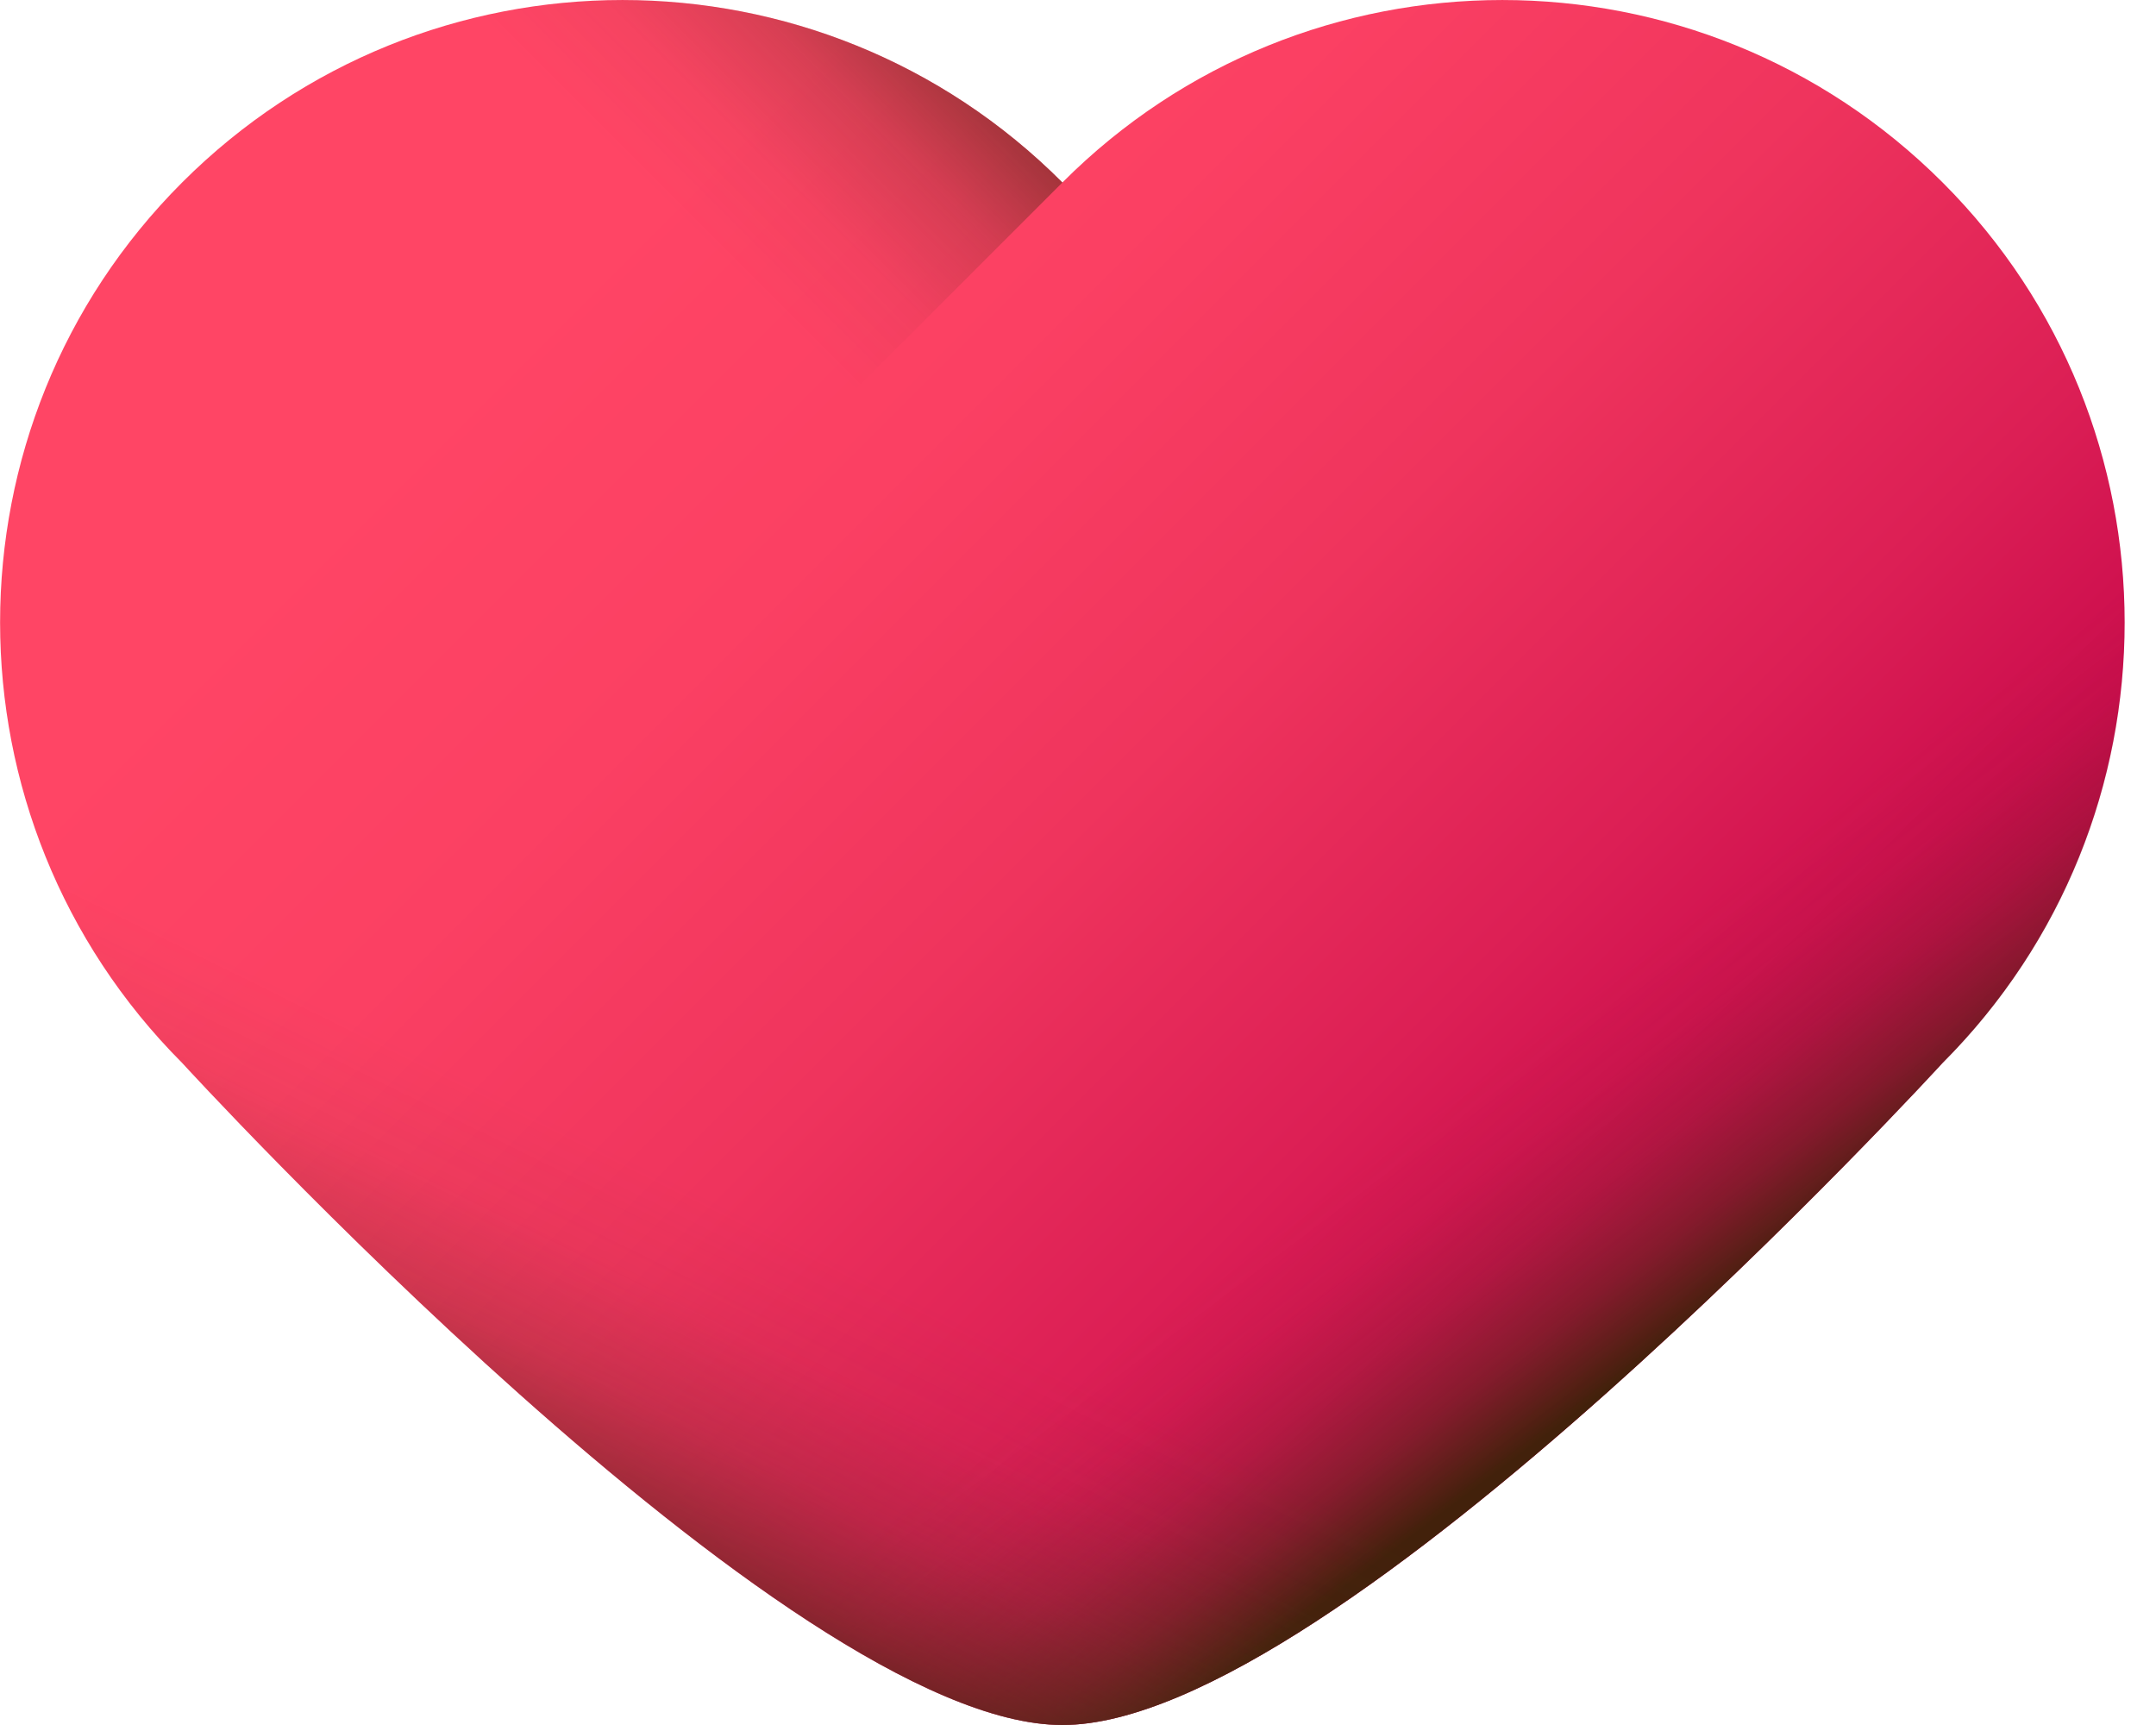 <svg width="30" height="24" viewBox="0 0 30 24" fill="none" xmlns="http://www.w3.org/2000/svg">
<path d="M27.031 2.539C23.645 -0.846 18.16 -0.846 14.783 2.539C11.405 -0.846 5.92 -0.846 2.534 2.539C-0.843 5.916 -0.843 11.402 2.534 14.788C2.534 14.788 10.959 24 14.783 24C18.606 24 27.031 14.788 27.031 14.788C30.408 11.402 30.408 5.916 27.031 2.539Z" fill="url(#paint0_linear_226_5605)"/>
<path d="M2.535 14.787C2.535 14.787 10.96 24 14.783 24C18.606 24 27.031 14.787 27.031 14.787C29.35 12.469 30.076 9.162 29.218 6.222H0.356C-0.51 9.162 0.216 12.46 2.535 14.787Z" fill="url(#paint1_linear_226_5605)"/>
<path d="M2.535 14.787C2.535 14.787 10.96 24 14.783 24C18.606 24 27.031 14.787 27.031 14.787C29.35 12.469 30.076 9.162 29.218 6.222H0.356C-0.51 9.162 0.216 12.46 2.535 14.787Z" fill="url(#paint2_linear_226_5605)"/>
<path d="M2.534 2.539C-0.843 5.925 -0.843 11.402 2.534 14.788L14.783 2.539C11.405 -0.846 5.92 -0.846 2.534 2.539Z" fill="url(#paint3_linear_226_5605)"/>
<defs>
<linearGradient id="paint0_linear_226_5605" x1="8.859" y1="2.771" x2="24.198" y2="18.109" gradientUnits="userSpaceOnUse">
<stop stop-color="#FF4565"/>
<stop offset="0.238" stop-color="#FB4063"/>
<stop offset="0.484" stop-color="#EF345D"/>
<stop offset="0.734" stop-color="#DC1F55"/>
<stop offset="0.986" stop-color="#C10248"/>
<stop offset="1" stop-color="#C00148"/>
</linearGradient>
<linearGradient id="paint1_linear_226_5605" x1="19.696" y1="15.635" x2="22.433" y2="19.264" gradientUnits="userSpaceOnUse">
<stop stop-color="#6D3326" stop-opacity="0"/>
<stop offset="0.241" stop-color="#6A3124" stop-opacity="0.063"/>
<stop offset="0.492" stop-color="#622E1F" stop-opacity="0.252"/>
<stop offset="0.746" stop-color="#542816" stop-opacity="0.565"/>
<stop offset="1" stop-color="#42210B"/>
</linearGradient>
<linearGradient id="paint2_linear_226_5605" x1="10.702" y1="17.067" x2="8.028" y2="22.479" gradientUnits="userSpaceOnUse">
<stop stop-color="#6D3326" stop-opacity="0"/>
<stop offset="0.241" stop-color="#6A3124" stop-opacity="0.063"/>
<stop offset="0.492" stop-color="#622E1F" stop-opacity="0.252"/>
<stop offset="0.746" stop-color="#542816" stop-opacity="0.565"/>
<stop offset="1" stop-color="#42210B"/>
</linearGradient>
<linearGradient id="paint3_linear_226_5605" x1="8.82" y1="2.378" x2="12.869" y2="-1.671" gradientUnits="userSpaceOnUse">
<stop stop-color="#6D3326" stop-opacity="0"/>
<stop offset="0.241" stop-color="#6A3124" stop-opacity="0.063"/>
<stop offset="0.492" stop-color="#622E1F" stop-opacity="0.252"/>
<stop offset="0.746" stop-color="#542816" stop-opacity="0.565"/>
<stop offset="1" stop-color="#42210B"/>
</linearGradient>
</defs>
</svg>
